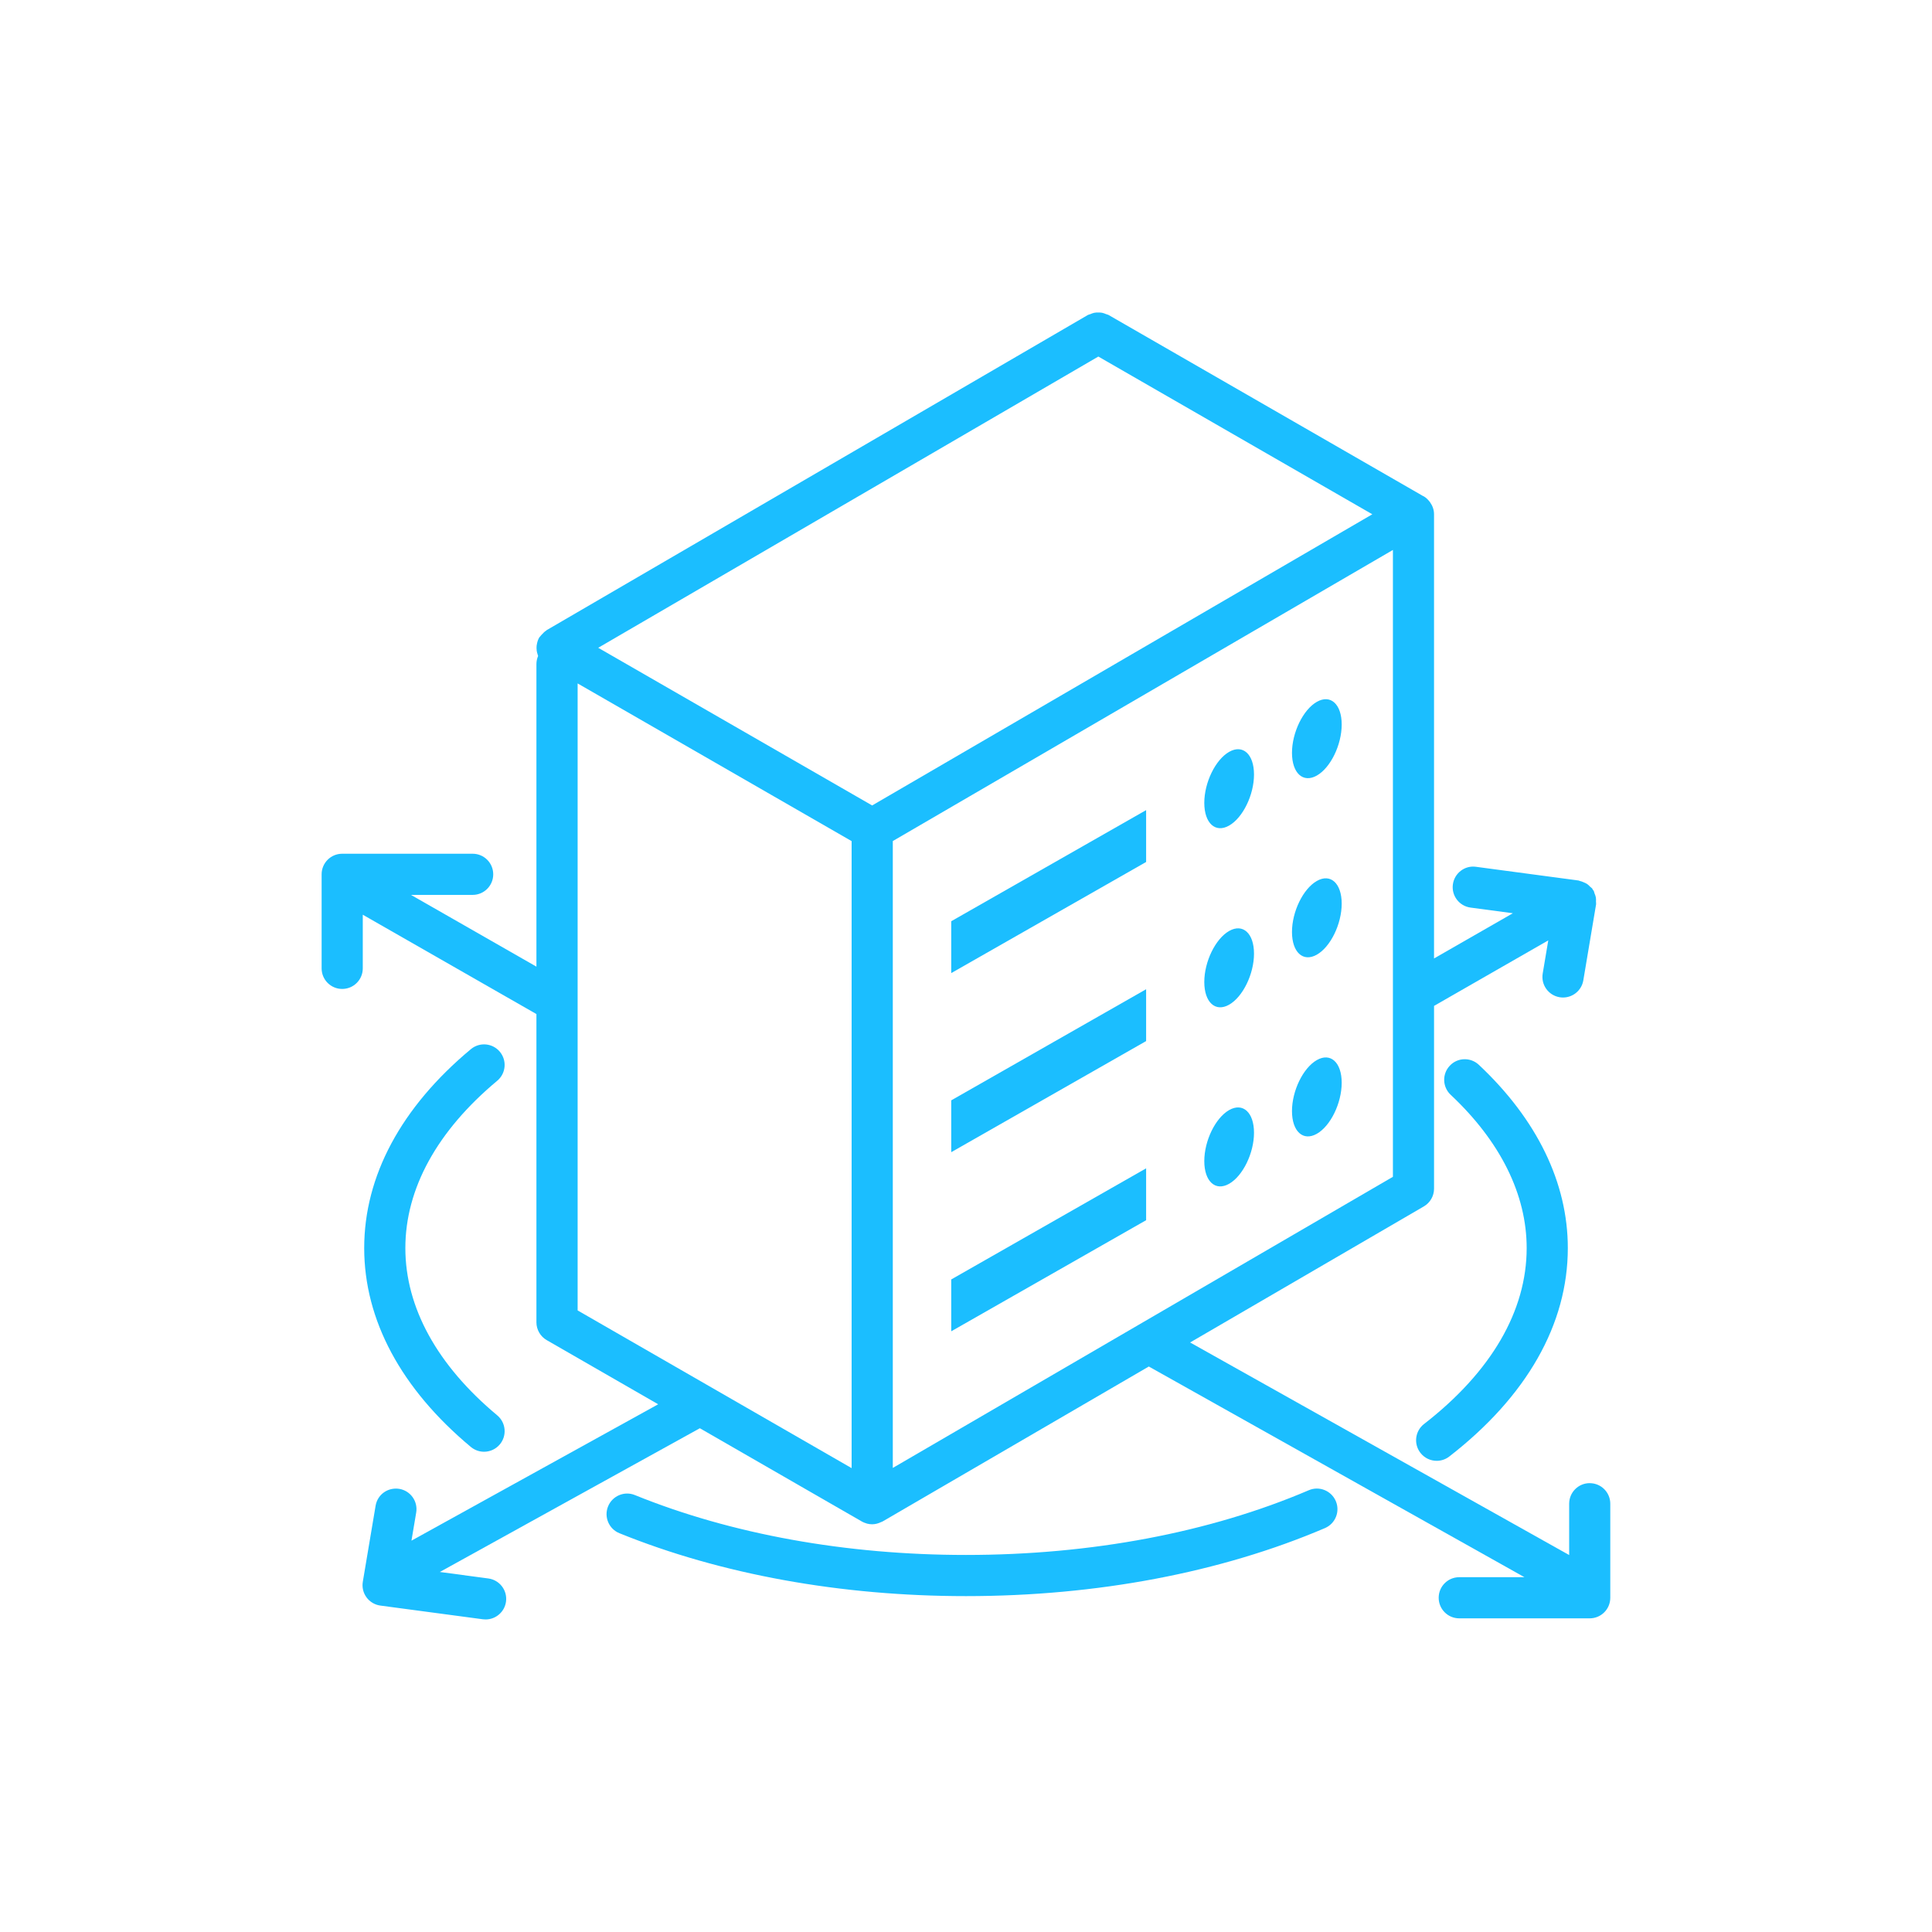 <?xml version="1.0" encoding="UTF-8"?>
<svg id="Layer_1" data-name="Layer 1" xmlns="http://www.w3.org/2000/svg" version="1.1" viewBox="0 0 100 100">
  <defs>
    <style>
      .cls-1 {
        fill: #1bbeff;
        stroke-width: 0px;
      }
    </style>
  </defs>
  <path class="cls-1" d="M82.285,76.767c-.589,0-1.065.476-1.065,1.065v2.657l-19.62-11.003,12.097-7.042c.328-.19.529-.541.529-.921v-9.458l5.912-3.391-.288,1.715c-.097.58.294,1.13.874,1.227.06.01.12.015.178.015.511,0,.962-.368,1.05-.888l.661-3.935c.008-.048-.006-.094-.005-.142.003-.075.006-.147-.008-.222-.013-.071-.04-.134-.067-.201-.019-.047-.022-.097-.048-.142-.01-.018-.028-.028-.04-.045-.012-.018-.014-.04-.027-.058-.032-.043-.079-.067-.116-.105-.049-.05-.095-.099-.153-.138-.056-.038-.117-.061-.179-.088-.067-.029-.131-.056-.202-.07-.023-.005-.043-.02-.066-.023l-5.305-.709c-.586-.083-1.119.333-1.197.914-.078.584.332,1.119.914,1.197l2.191.293-4.08,2.34v-22.998c0-.225-.078-.435-.204-.612-.012-.016-.023-.031-.036-.047-.082-.103-.177-.197-.295-.264-.01-.006-.021-.008-.032-.013l-16.283-9.374c-.039-.022-.081-.024-.121-.041-.071-.03-.14-.058-.216-.072-.064-.012-.125-.012-.189-.013-.072,0-.14,0-.212.015-.071.014-.134.041-.201.069-.042.018-.087.02-.128.044l-28.01,16.311c-.012.007-.019.02-.03.027-.08.05-.145.116-.21.187-.033.036-.068.069-.096.109-.016.023-.04.037-.054.061,0,.002,0,.003-.002.005-.065.114-.1.235-.12.357-.004.022-.009.044-.011.066-.008.077-.006.153.003.229,0,.008,0,.015.001.023.005.034.012.067.02.101.005.022.012.041.019.062.012.037.018.076.034.112-.056.129-.087.273-.087.422v15.658l-6.492-3.714h3.191c.589,0,1.065-.476,1.065-1.065s-.476-1.065-1.065-1.065h-6.752c-.589,0-1.065.476-1.065,1.065v4.868c0,.589.476,1.065,1.065,1.065s1.065-.476,1.065-1.065v-2.777l8.988,5.142v15.955c0,.381.204.733.534.923l5.768,3.32-12.77,7.059.245-1.454c.098-.58-.294-1.13-.874-1.227-.592-.093-1.131.294-1.227.874l-.662,3.935c-.048.285.022.577.193.809s.43.385.716.423l5.305.709c.048.006.096.009.143.009.525,0,.983-.389,1.055-.924.078-.584-.332-1.119-.914-1.197l-2.512-.336,13.459-7.44,8.387,4.828s.001.001.002.002c.072.042.149.07.227.093.011.003.021.01.032.013.089.024.181.035.272.035.159,0,.316-.043.463-.114.023-.011.048-.016.07-.029,0,0,0,0,0,0,0,0,.001,0,.002,0l13.783-8.023,19.443,10.905h-3.374c-.589,0-1.065.476-1.065,1.065s.476,1.065,1.065,1.065h6.752c.589,0,1.065-.476,1.065-1.065v-4.867c0-.589-.476-1.065-1.065-1.065ZM56.85,18.455l14.181,8.164-25.092,14.607-.797.464-14.178-8.161,25.885-15.074ZM29.898,35.374l14.182,8.162v32.454l-14.182-8.163v-32.453ZM46.211,43.533l25.886-15.068v32.446l-25.886,15.069v-32.447Z"/>
  <polygon class="cls-1" points="49.236 50.367 59.323 44.616 59.323 41.932 49.236 47.683 49.236 50.367"/>
  <path class="cls-1" d="M63.62,38.916c-.71.405-1.286,1.588-1.286,2.641s.576,1.579,1.286,1.174c.711-.405,1.287-1.588,1.287-2.641s-.576-1.579-1.287-1.174Z"/>
  <path class="cls-1" d="M68.16,36.327c-.711.405-1.287,1.588-1.287,2.641s.576,1.579,1.287,1.174,1.286-1.588,1.286-2.641-.576-1.579-1.286-1.174Z"/>
  <polygon class="cls-1" points="49.236 59.637 59.323 53.886 59.323 51.203 49.236 56.954 49.236 59.637"/>
  <path class="cls-1" d="M63.62,48.187c-.71.405-1.286,1.588-1.286,2.641s.576,1.579,1.286,1.174c.711-.405,1.287-1.588,1.287-2.641s-.576-1.579-1.287-1.174Z"/>
  <path class="cls-1" d="M68.16,45.598c-.711.405-1.287,1.588-1.287,2.641s.576,1.579,1.287,1.174,1.286-1.588,1.286-2.641-.576-1.579-1.286-1.174Z"/>
  <polygon class="cls-1" points="49.236 68.908 59.323 63.157 59.323 60.473 49.236 66.224 49.236 68.908"/>
  <path class="cls-1" d="M63.62,57.457c-.71.405-1.286,1.588-1.286,2.641s.576,1.579,1.286,1.174c.711-.405,1.287-1.588,1.287-2.641s-.576-1.579-1.287-1.174Z"/>
  <path class="cls-1" d="M68.16,54.869c-.711.405-1.287,1.588-1.287,2.641s.576,1.579,1.287,1.174,1.286-1.588,1.286-2.641-.576-1.579-1.286-1.174Z"/>
  <path class="cls-1" d="M25.737,55.939c.451-.377.513-1.047.135-1.5-.376-.451-1.045-.513-1.5-.135-3.612,3.011-5.521,6.572-5.521,10.295s1.91,7.284,5.521,10.296c.2.165.441.247.681.247.306,0,.609-.13.82-.383.377-.452.315-1.123-.136-1.501-3.111-2.593-4.756-5.587-4.756-8.659s1.645-6.064,4.756-8.66Z"/>
  <path class="cls-1" d="M67.743,77.134c-5.129,2.192-11.264,3.35-17.743,3.35-6.207,0-12.134-1.071-17.14-3.1-.541-.222-1.166.042-1.387.588-.221.545.042,1.166.588,1.387,5.257,2.13,11.461,3.256,17.939,3.256,6.763,0,13.189-1.218,18.579-3.521.541-.232.793-.857.562-1.398-.233-.543-.862-.794-1.398-.562Z"/>
  <path class="cls-1" d="M73.709,73.705c-.465.361-.549,1.03-.188,1.495.21.27.524.412.843.412.228,0,.458-.073.652-.224,4.013-3.115,6.134-6.847,6.134-10.789,0-3.376-1.593-6.656-4.605-9.484-.43-.403-1.104-.384-1.505.047-.404.429-.382,1.103.047,1.505,2.573,2.416,3.933,5.159,3.933,7.932,0,3.26-1.836,6.41-5.31,9.106Z"/>
</svg>
